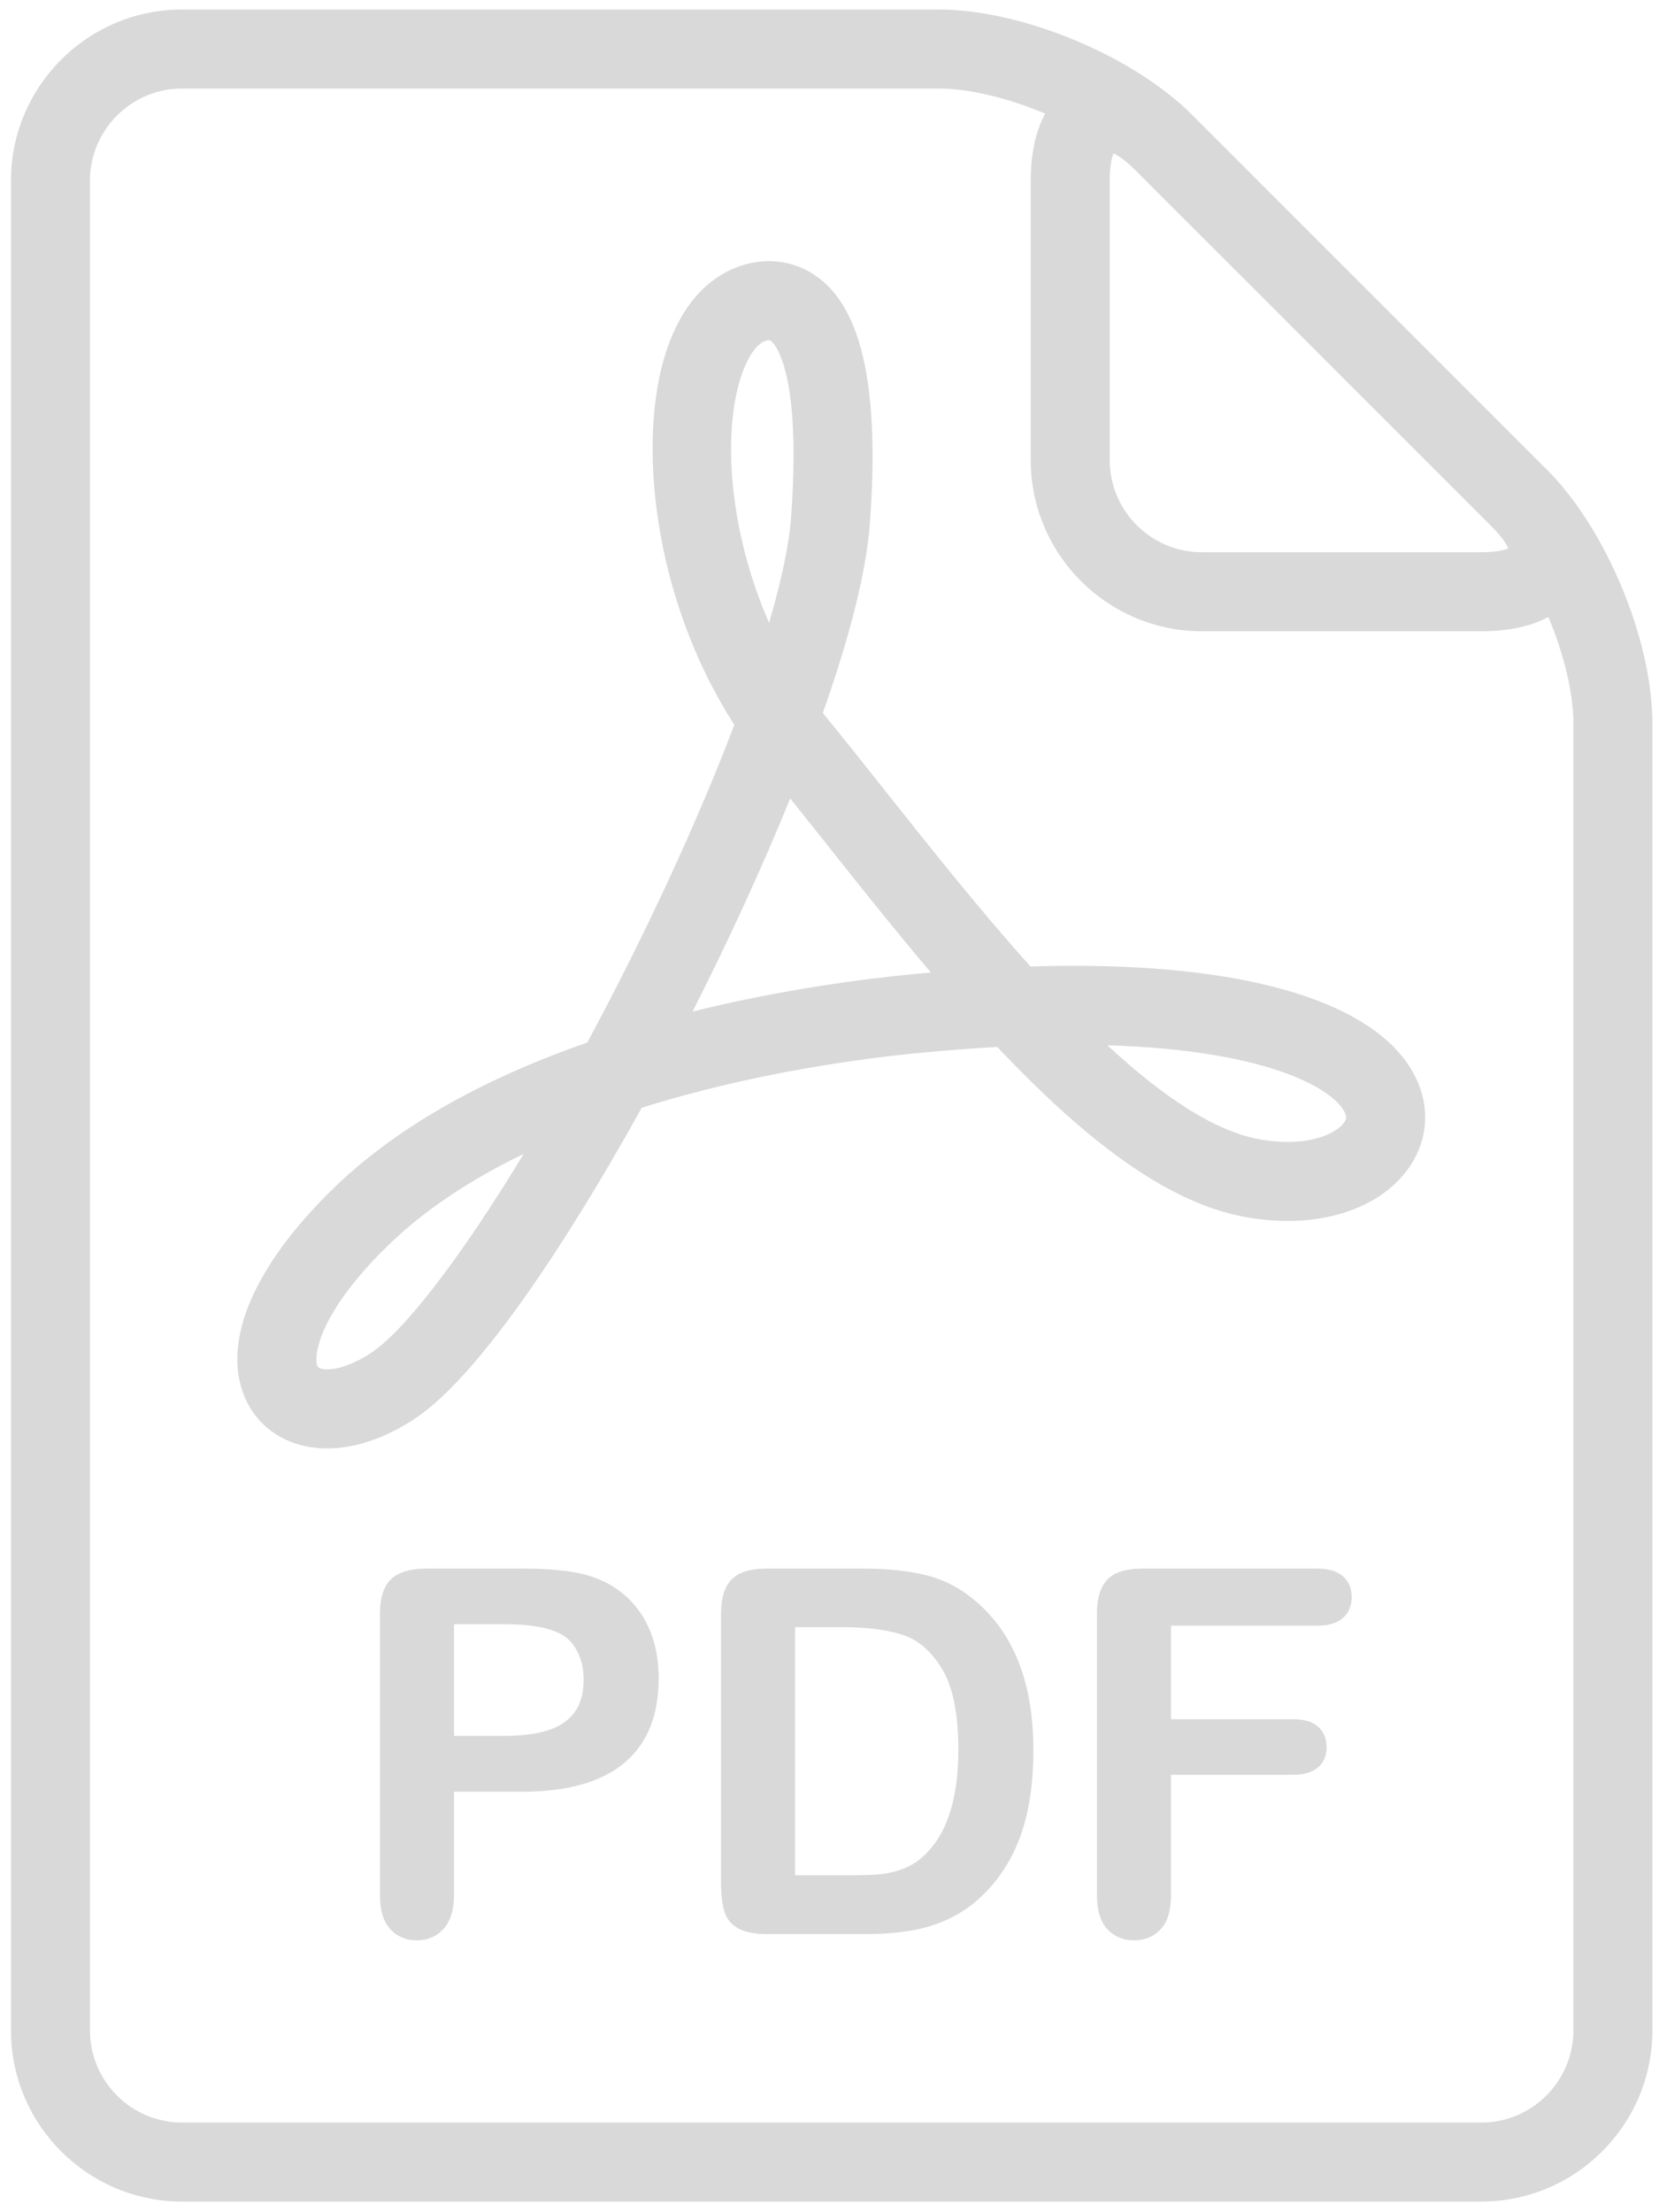<?xml version="1.0" encoding="UTF-8"?>
<svg width="63px" height="84px" viewBox="0 0 63 84" version="1.1" xmlns="http://www.w3.org/2000/svg" xmlns:xlink="http://www.w3.org/1999/xlink">
    <!-- Generator: sketchtool 50.2 (55047) - http://www.bohemiancoding.com/sketch -->
    <title>65F68823-4CE8-40D5-8830-03F7D92DD225</title>
    <desc>Created with sketchtool.</desc>
    <defs></defs>
    <g id="Global" stroke="none" stroke-width="1" fill="none" fill-rule="evenodd">
        <g id="08-Global---Content-Logos-V2" transform="translate(-528, -684)" fill="#D9D9D9" fill-rule="nonzero">
            <g id="pdf-icon" transform="translate(528, 684)">
                <path d="M56.249,83.596 L6.916,83.596 C3.332,83.596 0.416,80.68 0.416,77.096 L0.416,6.861 C0.416,3.277 3.332,0.361 6.916,0.361 L35.642,0.361 C38.794,0.361 43.009,2.107 45.238,4.336 L58.775,17.873 C61.004,20.102 62.75,24.317 62.75,27.469 L62.75,77.096 C62.749,80.68 59.833,83.596 56.249,83.596 Z M6.916,3.361 C4.986,3.361 3.416,4.931 3.416,6.861 L3.416,77.096 C3.416,79.026 4.986,80.596 6.916,80.596 L56.249,80.596 C58.179,80.596 59.749,79.026 59.749,77.096 L59.749,27.469 C59.749,25.136 58.303,21.643 56.653,19.994 L43.116,6.457 C41.467,4.808 37.974,3.361 35.641,3.361 L6.916,3.361 Z" id="Shape"></path>
                <path d="M56.249,23.969 L45.642,23.969 C42.058,23.969 39.142,21.053 39.142,17.469 L39.142,6.861 C39.142,3.848 40.759,2.779 42.145,2.779 C43.165,2.779 44.205,3.303 45.238,4.336 L58.775,17.873 C60.661,19.759 60.432,21.271 60.129,22.005 C59.823,22.738 58.916,23.969 56.249,23.969 Z M42.284,5.827 C42.222,5.987 42.141,6.303 42.141,6.861 L42.141,17.469 C42.141,19.399 43.711,20.969 45.641,20.969 L56.248,20.969 C56.806,20.969 57.122,20.888 57.282,20.826 C57.213,20.669 57.047,20.388 56.652,19.994 L43.116,6.457 C42.722,6.063 42.441,5.896 42.284,5.827 Z" id="Shape"></path>
                <path d="M19.815,68.034 L17.24,68.034 L17.24,71.963 C17.24,72.525 17.108,72.951 16.843,73.241 C16.578,73.531 16.243,73.677 15.84,73.677 C15.417,73.677 15.076,73.533 14.818,73.246 C14.559,72.958 14.429,72.538 14.429,71.982 L14.429,61.284 C14.429,60.665 14.572,60.223 14.855,59.958 C15.139,59.693 15.59,59.561 16.209,59.561 L19.815,59.561 C20.881,59.561 21.703,59.643 22.277,59.807 C22.844,59.965 23.336,60.227 23.749,60.593 C24.163,60.959 24.477,61.407 24.691,61.937 C24.906,62.467 25.013,63.064 25.013,63.727 C25.013,65.141 24.577,66.212 23.706,66.941 C22.836,67.669 21.539,68.034 19.815,68.034 Z M19.134,61.672 L17.24,61.672 L17.24,65.913 L19.134,65.913 C19.797,65.913 20.351,65.844 20.796,65.705 C21.24,65.566 21.58,65.339 21.814,65.023 C22.047,64.708 22.164,64.294 22.164,63.783 C22.164,63.171 21.984,62.672 21.625,62.287 C21.22,61.877 20.39,61.672 19.134,61.672 Z" id="Shape"></path>
                <path d="M29.104,59.561 L32.768,59.561 C33.72,59.561 34.539,59.649 35.22,59.826 C35.901,60.003 36.52,60.334 37.075,60.82 C38.52,62.057 39.243,63.938 39.243,66.462 C39.243,67.295 39.17,68.056 39.025,68.744 C38.879,69.432 38.656,70.052 38.352,70.604 C38.049,71.156 37.662,71.65 37.188,72.085 C36.816,72.42 36.409,72.688 35.966,72.89 C35.525,73.092 35.05,73.234 34.541,73.316 C34.033,73.398 33.461,73.439 32.823,73.439 L29.16,73.439 C28.649,73.439 28.264,73.362 28.005,73.207 C27.746,73.052 27.577,72.834 27.499,72.554 C27.42,72.273 27.381,71.909 27.381,71.461 L27.381,61.284 C27.381,60.678 27.516,60.239 27.787,59.968 C28.059,59.696 28.497,59.561 29.104,59.561 Z M30.192,61.785 L30.192,71.205 L32.322,71.205 C32.789,71.205 33.155,71.192 33.421,71.167 C33.686,71.142 33.96,71.079 34.244,70.978 C34.528,70.877 34.774,70.735 34.982,70.552 C35.922,69.757 36.393,68.387 36.393,66.444 C36.393,65.074 36.186,64.048 35.773,63.367 C35.359,62.685 34.849,62.252 34.244,62.065 C33.639,61.879 32.906,61.786 32.048,61.786 L30.192,61.786 L30.192,61.785 Z" id="Shape"></path>
                <path d="M50.007,61.729 L44.469,61.729 L44.469,65.279 L49.099,65.279 C49.528,65.279 49.848,65.375 50.06,65.568 C50.271,65.761 50.377,66.018 50.377,66.339 C50.377,66.661 50.27,66.917 50.055,67.106 C49.84,67.295 49.522,67.39 49.099,67.39 L44.469,67.39 L44.469,71.963 C44.469,72.544 44.338,72.975 44.076,73.255 C43.814,73.535 43.477,73.676 43.067,73.676 C42.651,73.676 42.311,73.534 42.049,73.25 C41.787,72.966 41.656,72.537 41.656,71.962 L41.656,61.284 C41.656,60.88 41.716,60.55 41.836,60.294 C41.956,60.039 42.144,59.853 42.399,59.736 C42.655,59.619 42.981,59.561 43.378,59.561 L50.005,59.561 C50.453,59.561 50.786,59.66 51.004,59.859 C51.222,60.058 51.331,60.318 51.331,60.64 C51.331,60.968 51.222,61.232 51.004,61.431 C50.786,61.63 50.455,61.729 50.007,61.729 Z" id="Shape"></path>
                <path d="M12.426,54.998 C10.961,54.998 9.782,54.252 9.274,53.002 C8.427,50.924 9.648,48.066 12.624,45.16 C14.954,42.884 18.208,41.011 22.301,39.587 C24.478,35.547 26.481,31.221 27.886,27.523 C24.775,22.684 24.201,16.71 25.289,13.372 C25.993,11.213 27.212,10.401 28.109,10.1 C29.361,9.679 30.639,9.994 31.53,10.952 C32.873,12.396 33.365,15.304 33.036,19.842 C32.905,21.651 32.304,24.08 31.246,27.073 C31.292,27.131 31.339,27.188 31.386,27.245 C32.092,28.108 32.845,29.057 33.634,30.052 C35.318,32.175 37.21,34.56 39.134,36.698 C39.703,36.68 40.251,36.672 40.78,36.672 C47.578,36.672 52.143,38.094 53.634,40.676 C54.27,41.777 54.283,43.016 53.671,44.076 C52.845,45.507 51.058,46.361 48.89,46.361 L48.889,46.361 C48.364,46.361 47.821,46.31 47.276,46.209 C44.544,45.705 41.545,43.649 37.872,39.754 C36.933,39.805 35.95,39.879 34.942,39.977 C32.777,40.185 28.599,40.73 24.369,42.063 C22.549,45.35 18.632,51.989 15.711,53.898 C14.606,54.618 13.472,54.998 12.426,54.998 Z M19.888,43.814 C17.793,44.826 16.064,45.994 14.719,47.307 C12.076,49.889 11.904,51.507 12.052,51.87 C12.095,51.975 12.28,51.997 12.426,51.997 C12.874,51.997 13.473,51.774 14.068,51.386 C15.374,50.533 17.53,47.702 19.888,43.814 Z M42.053,39.691 C44.317,41.79 46.217,42.963 47.819,43.259 C48.185,43.326 48.545,43.361 48.887,43.361 C48.888,43.361 48.888,43.361 48.888,43.361 C50.076,43.361 50.853,42.954 51.072,42.576 C51.112,42.505 51.169,42.409 51.034,42.176 C50.53,41.305 48.074,39.87 42.053,39.691 Z M30.009,30.316 C28.962,32.89 27.687,35.672 26.301,38.409 C29.738,37.558 32.854,37.164 34.653,36.991 C34.887,36.969 35.12,36.947 35.351,36.927 C33.92,35.241 32.544,33.507 31.283,31.917 C30.847,31.367 30.421,30.831 30.009,30.316 Z M29.209,12.916 C29.187,12.916 29.138,12.92 29.063,12.945 C28.725,13.058 28.38,13.566 28.14,14.304 C27.42,16.512 27.706,20.227 29.205,23.65 C29.682,22.028 29.967,20.665 30.042,19.627 C30.408,14.578 29.591,13.275 29.331,12.997 C29.258,12.916 29.231,12.916 29.209,12.916 Z" id="Shape"></path>
            </g>
        </g>
    </g>
</svg>